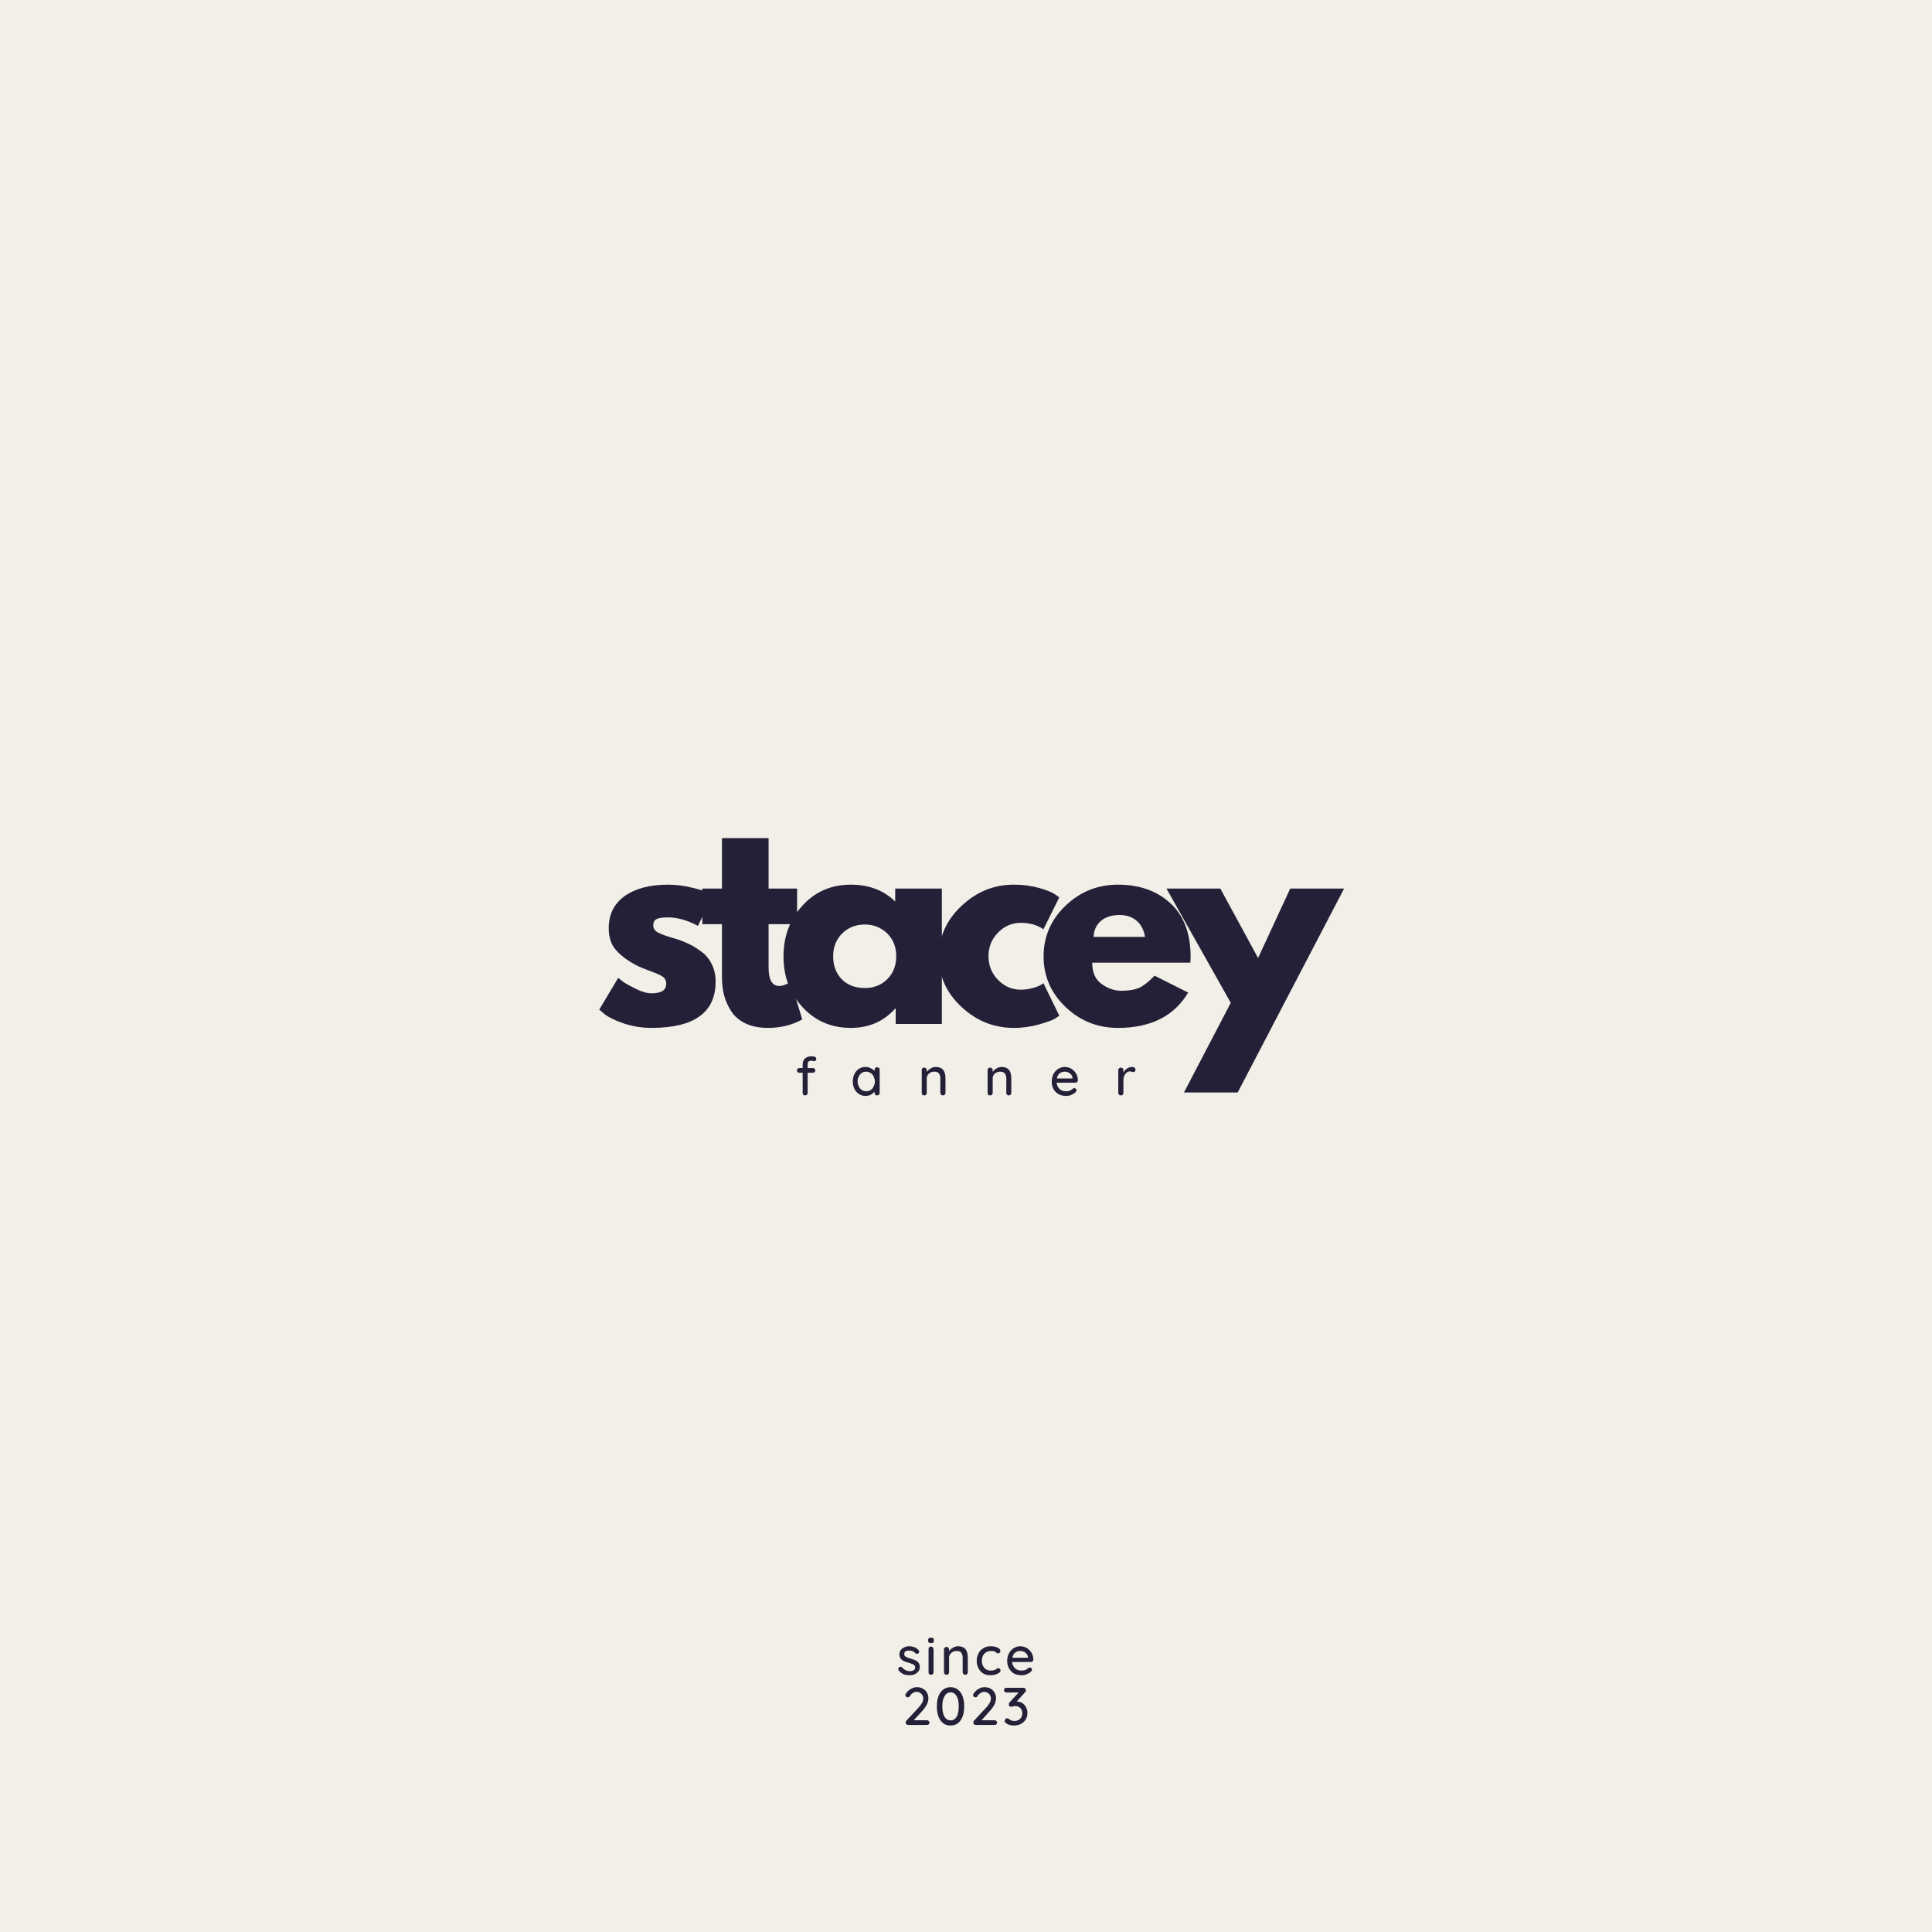 <?xml version="1.0" encoding="UTF-8"?>
<svg xmlns="http://www.w3.org/2000/svg" xmlns:xlink="http://www.w3.org/1999/xlink" width="50px" height="50px" viewBox="0 0 50 50" version="1.1">
<g id="surface1">
<rect x="0" y="0" width="50" height="50" style="fill:rgb(94.51%,93.725%,90.588%);fill-opacity:1;stroke:none;"/>
<path style=" stroke:none;fill-rule:nonzero;fill:rgb(14.118%,12.549%,21.961%);fill-opacity:1;" d="M 17.281 22.895 C 17.484 22.895 17.68 22.918 17.875 22.965 C 18.07 23.008 18.219 23.055 18.312 23.098 L 18.457 23.168 L 18.062 23.961 C 17.785 23.812 17.527 23.742 17.281 23.742 C 17.145 23.742 17.047 23.758 16.992 23.785 C 16.934 23.816 16.906 23.871 16.906 23.953 C 16.906 23.973 16.91 23.988 16.914 24.008 C 16.918 24.027 16.926 24.043 16.941 24.059 C 16.953 24.074 16.965 24.09 16.977 24.098 C 16.988 24.109 17.008 24.125 17.035 24.137 C 17.062 24.152 17.086 24.16 17.102 24.168 C 17.117 24.176 17.145 24.188 17.18 24.199 C 17.215 24.211 17.242 24.223 17.262 24.227 C 17.281 24.234 17.312 24.246 17.355 24.258 C 17.398 24.273 17.43 24.281 17.453 24.285 C 17.594 24.328 17.719 24.375 17.82 24.426 C 17.926 24.473 18.035 24.543 18.152 24.629 C 18.27 24.715 18.359 24.824 18.422 24.957 C 18.488 25.086 18.52 25.238 18.52 25.406 C 18.52 26.203 17.965 26.602 16.859 26.602 C 16.609 26.602 16.371 26.562 16.145 26.488 C 15.922 26.41 15.758 26.332 15.656 26.254 L 15.508 26.129 L 16 25.305 C 16.035 25.336 16.082 25.375 16.141 25.418 C 16.203 25.461 16.309 25.52 16.461 25.594 C 16.617 25.672 16.754 25.707 16.863 25.707 C 17.117 25.707 17.242 25.625 17.242 25.457 C 17.242 25.379 17.211 25.316 17.145 25.273 C 17.082 25.23 16.973 25.184 16.82 25.129 C 16.668 25.074 16.547 25.023 16.461 24.977 C 16.246 24.863 16.07 24.734 15.945 24.59 C 15.816 24.449 15.754 24.258 15.754 24.02 C 15.754 23.664 15.891 23.391 16.164 23.191 C 16.441 22.996 16.812 22.895 17.281 22.895 Z M 17.281 22.895 "/>
<path style=" stroke:none;fill-rule:nonzero;fill:rgb(14.118%,12.549%,21.961%);fill-opacity:1;" d="M 18.684 22.996 L 18.684 21.691 L 19.891 21.691 L 19.891 22.996 L 20.629 22.996 L 20.629 23.918 L 19.891 23.918 L 19.891 25.031 C 19.891 25.355 19.98 25.516 20.164 25.516 C 20.207 25.516 20.258 25.508 20.309 25.488 C 20.355 25.473 20.395 25.453 20.422 25.434 L 20.465 25.406 L 20.762 26.383 C 20.504 26.527 20.207 26.602 19.875 26.602 C 19.648 26.602 19.453 26.562 19.289 26.484 C 19.125 26.402 19 26.297 18.918 26.16 C 18.832 26.027 18.773 25.887 18.734 25.738 C 18.699 25.59 18.684 25.434 18.684 25.266 L 18.684 23.918 L 18.176 23.918 L 18.176 22.996 Z M 18.684 22.996 "/>
<path style=" stroke:none;fill-rule:nonzero;fill:rgb(14.118%,12.549%,21.961%);fill-opacity:1;" d="M 20.77 26.066 C 20.441 25.711 20.277 25.273 20.277 24.754 C 20.277 24.234 20.441 23.793 20.77 23.434 C 21.098 23.074 21.516 22.895 22.02 22.895 C 22.484 22.895 22.867 23.039 23.168 23.332 L 23.168 22.996 L 24.375 22.996 L 24.375 26.5 L 23.18 26.5 L 23.18 26.102 L 23.168 26.102 C 22.867 26.438 22.484 26.602 22.02 26.602 C 21.516 26.602 21.098 26.422 20.77 26.066 Z M 21.797 24.156 C 21.641 24.312 21.562 24.508 21.562 24.75 C 21.562 24.992 21.637 25.191 21.785 25.344 C 21.938 25.496 22.137 25.57 22.383 25.57 C 22.617 25.57 22.812 25.492 22.965 25.34 C 23.117 25.184 23.195 24.988 23.195 24.75 C 23.195 24.508 23.117 24.312 22.961 24.156 C 22.801 24.004 22.609 23.926 22.383 23.926 C 22.148 23.926 21.953 24.004 21.797 24.156 Z M 21.797 24.156 "/>
<path style=" stroke:none;fill-rule:nonzero;fill:rgb(14.118%,12.549%,21.961%);fill-opacity:1;" d="M 26.414 23.883 C 26.188 23.883 25.992 23.969 25.828 24.137 C 25.664 24.305 25.582 24.508 25.582 24.746 C 25.582 24.984 25.664 25.191 25.828 25.359 C 25.992 25.527 26.188 25.613 26.414 25.613 C 26.523 25.613 26.629 25.598 26.727 25.57 C 26.824 25.543 26.898 25.516 26.941 25.488 L 27.004 25.445 L 27.414 26.285 C 27.383 26.312 27.336 26.34 27.281 26.375 C 27.223 26.406 27.094 26.453 26.891 26.512 C 26.688 26.57 26.469 26.602 26.238 26.602 C 25.723 26.602 25.273 26.422 24.883 26.059 C 24.492 25.695 24.297 25.262 24.297 24.758 C 24.297 24.25 24.492 23.812 24.883 23.445 C 25.273 23.078 25.723 22.895 26.238 22.895 C 26.469 22.895 26.684 22.922 26.879 22.977 C 27.074 23.031 27.215 23.086 27.297 23.141 L 27.414 23.223 L 27.004 24.051 C 26.852 23.941 26.656 23.883 26.414 23.883 Z M 26.414 23.883 "/>
<path style=" stroke:none;fill-rule:nonzero;fill:rgb(14.118%,12.549%,21.961%);fill-opacity:1;" d="M 30.805 24.914 L 28.266 24.914 C 28.266 25.16 28.344 25.344 28.504 25.461 C 28.664 25.578 28.836 25.641 29.023 25.641 C 29.219 25.641 29.375 25.613 29.488 25.562 C 29.602 25.508 29.73 25.406 29.879 25.25 L 30.75 25.688 C 30.387 26.297 29.781 26.602 28.934 26.602 C 28.406 26.602 27.953 26.422 27.574 26.059 C 27.195 25.695 27.008 25.262 27.008 24.75 C 27.008 24.242 27.195 23.805 27.574 23.441 C 27.953 23.078 28.406 22.895 28.934 22.895 C 29.488 22.895 29.941 23.055 30.289 23.375 C 30.637 23.695 30.812 24.156 30.812 24.75 C 30.812 24.832 30.809 24.887 30.805 24.914 Z M 28.301 24.246 L 29.633 24.246 C 29.602 24.066 29.531 23.926 29.414 23.828 C 29.301 23.73 29.152 23.68 28.969 23.68 C 28.77 23.68 28.609 23.734 28.488 23.836 C 28.371 23.941 28.309 24.078 28.301 24.246 Z M 28.301 24.246 "/>
<path style=" stroke:none;fill-rule:nonzero;fill:rgb(14.118%,12.549%,21.961%);fill-opacity:1;" d="M 33.391 22.996 L 34.785 22.996 L 32.031 28.273 L 30.641 28.273 L 31.852 25.953 L 30.188 22.996 L 31.582 22.996 L 32.559 24.793 Z M 33.391 22.996 "/>
<path style=" stroke:none;fill-rule:nonzero;fill:rgb(14.118%,12.549%,21.961%);fill-opacity:1;" d="M 20.992 27.449 C 20.961 27.449 20.938 27.461 20.922 27.477 C 20.906 27.496 20.902 27.52 20.902 27.547 L 20.902 27.641 L 21.039 27.641 C 21.055 27.641 21.07 27.648 21.082 27.66 C 21.094 27.672 21.102 27.684 21.102 27.703 C 21.102 27.719 21.094 27.734 21.082 27.746 C 21.07 27.758 21.055 27.762 21.039 27.762 L 20.902 27.762 L 20.902 28.281 C 20.902 28.301 20.895 28.316 20.883 28.332 C 20.871 28.344 20.855 28.348 20.836 28.348 C 20.82 28.348 20.805 28.344 20.789 28.332 C 20.777 28.316 20.773 28.301 20.773 28.281 L 20.773 27.762 L 20.688 27.762 C 20.668 27.762 20.652 27.758 20.641 27.746 C 20.629 27.734 20.625 27.719 20.625 27.703 C 20.625 27.684 20.629 27.672 20.641 27.66 C 20.652 27.648 20.668 27.641 20.688 27.641 L 20.773 27.641 L 20.773 27.547 C 20.773 27.48 20.793 27.43 20.832 27.395 C 20.875 27.355 20.934 27.336 21.008 27.336 C 21.039 27.336 21.066 27.34 21.09 27.352 C 21.113 27.363 21.125 27.379 21.125 27.402 C 21.125 27.422 21.121 27.434 21.109 27.445 C 21.102 27.457 21.086 27.465 21.07 27.465 C 21.07 27.465 21.059 27.461 21.043 27.457 C 21.023 27.453 21.004 27.449 20.992 27.449 Z M 20.992 27.449 "/>
<path style=" stroke:none;fill-rule:nonzero;fill:rgb(14.118%,12.549%,21.961%);fill-opacity:1;" d="M 22.699 27.621 C 22.719 27.621 22.734 27.625 22.746 27.641 C 22.758 27.648 22.766 27.664 22.766 27.688 L 22.766 28.281 C 22.766 28.301 22.758 28.316 22.746 28.332 C 22.734 28.344 22.719 28.348 22.699 28.348 C 22.68 28.348 22.664 28.344 22.652 28.332 C 22.641 28.316 22.633 28.301 22.633 28.281 L 22.633 28.246 C 22.609 28.281 22.578 28.309 22.535 28.332 C 22.496 28.352 22.449 28.363 22.402 28.363 C 22.34 28.363 22.285 28.348 22.234 28.316 C 22.18 28.281 22.141 28.238 22.113 28.18 C 22.086 28.125 22.07 28.059 22.07 27.988 C 22.07 27.914 22.086 27.852 22.113 27.797 C 22.141 27.738 22.18 27.691 22.23 27.66 C 22.281 27.629 22.336 27.613 22.398 27.613 C 22.445 27.613 22.492 27.621 22.531 27.645 C 22.574 27.664 22.609 27.688 22.633 27.719 L 22.633 27.688 C 22.633 27.668 22.641 27.652 22.652 27.641 C 22.664 27.625 22.68 27.621 22.699 27.621 Z M 22.418 28.242 C 22.461 28.242 22.5 28.23 22.531 28.211 C 22.566 28.188 22.594 28.156 22.609 28.117 C 22.629 28.078 22.641 28.035 22.641 27.988 C 22.641 27.941 22.629 27.898 22.609 27.859 C 22.594 27.82 22.566 27.789 22.531 27.77 C 22.5 27.746 22.461 27.734 22.418 27.734 C 22.375 27.734 22.336 27.742 22.305 27.766 C 22.27 27.789 22.242 27.82 22.227 27.859 C 22.203 27.895 22.195 27.938 22.195 27.988 C 22.195 28.035 22.203 28.078 22.227 28.117 C 22.242 28.156 22.27 28.188 22.305 28.211 C 22.336 28.23 22.375 28.242 22.418 28.242 Z M 22.418 28.242 "/>
<path style=" stroke:none;fill-rule:nonzero;fill:rgb(14.118%,12.549%,21.961%);fill-opacity:1;" d="M 24.219 27.613 C 24.387 27.613 24.469 27.711 24.469 27.91 L 24.469 28.281 C 24.469 28.301 24.461 28.316 24.449 28.332 C 24.438 28.344 24.422 28.348 24.402 28.348 C 24.383 28.348 24.367 28.344 24.355 28.332 C 24.344 28.316 24.336 28.301 24.336 28.281 L 24.336 27.91 C 24.336 27.855 24.324 27.816 24.301 27.781 C 24.277 27.75 24.234 27.734 24.18 27.734 C 24.141 27.734 24.109 27.742 24.078 27.758 C 24.051 27.773 24.027 27.793 24.012 27.82 C 23.992 27.848 23.984 27.879 23.984 27.91 L 23.984 28.281 C 23.984 28.301 23.98 28.316 23.965 28.332 C 23.953 28.344 23.938 28.348 23.918 28.348 C 23.898 28.348 23.883 28.344 23.871 28.332 C 23.859 28.316 23.855 28.301 23.855 28.281 L 23.855 27.695 C 23.855 27.676 23.859 27.66 23.871 27.648 C 23.887 27.637 23.898 27.629 23.918 27.629 C 23.938 27.629 23.953 27.637 23.965 27.648 C 23.98 27.66 23.984 27.676 23.984 27.695 L 23.984 27.742 C 24.008 27.707 24.043 27.676 24.082 27.652 C 24.125 27.625 24.172 27.613 24.219 27.613 Z M 24.219 27.613 "/>
<path style=" stroke:none;fill-rule:nonzero;fill:rgb(14.118%,12.549%,21.961%);fill-opacity:1;" d="M 25.926 27.613 C 26.09 27.613 26.172 27.711 26.172 27.91 L 26.172 28.281 C 26.172 28.301 26.168 28.316 26.156 28.332 C 26.141 28.344 26.125 28.348 26.105 28.348 C 26.09 28.348 26.074 28.344 26.062 28.332 C 26.047 28.316 26.043 28.301 26.043 28.281 L 26.043 27.91 C 26.043 27.855 26.031 27.816 26.004 27.781 C 25.98 27.75 25.941 27.734 25.883 27.734 C 25.848 27.734 25.812 27.742 25.785 27.758 C 25.754 27.773 25.73 27.793 25.715 27.82 C 25.699 27.848 25.691 27.879 25.691 27.91 L 25.691 28.281 C 25.691 28.301 25.684 28.316 25.672 28.332 C 25.66 28.344 25.641 28.348 25.625 28.348 C 25.602 28.348 25.586 28.344 25.574 28.332 C 25.562 28.316 25.559 28.301 25.559 28.281 L 25.559 27.695 C 25.559 27.676 25.566 27.66 25.578 27.648 C 25.59 27.637 25.605 27.629 25.625 27.629 C 25.641 27.629 25.66 27.637 25.672 27.648 C 25.684 27.66 25.691 27.676 25.691 27.695 L 25.691 27.742 C 25.715 27.707 25.746 27.676 25.789 27.652 C 25.832 27.625 25.875 27.613 25.926 27.613 Z M 25.926 27.613 "/>
<path style=" stroke:none;fill-rule:nonzero;fill:rgb(14.118%,12.549%,21.961%);fill-opacity:1;" d="M 27.895 27.961 C 27.895 27.977 27.887 27.992 27.875 28.004 C 27.863 28.016 27.848 28.02 27.832 28.02 L 27.344 28.02 C 27.352 28.086 27.379 28.141 27.422 28.184 C 27.465 28.223 27.52 28.242 27.586 28.242 C 27.629 28.242 27.664 28.238 27.691 28.223 C 27.719 28.211 27.746 28.195 27.766 28.176 C 27.777 28.164 27.793 28.16 27.805 28.16 C 27.82 28.16 27.832 28.168 27.844 28.18 C 27.855 28.188 27.859 28.199 27.859 28.215 C 27.859 28.234 27.852 28.254 27.832 28.27 C 27.805 28.293 27.77 28.316 27.727 28.336 C 27.684 28.355 27.637 28.363 27.594 28.363 C 27.52 28.363 27.453 28.348 27.395 28.316 C 27.34 28.285 27.297 28.242 27.266 28.188 C 27.234 28.129 27.219 28.066 27.219 27.996 C 27.219 27.918 27.234 27.852 27.266 27.793 C 27.297 27.734 27.34 27.691 27.391 27.66 C 27.441 27.629 27.5 27.613 27.559 27.613 C 27.617 27.613 27.672 27.629 27.723 27.656 C 27.773 27.688 27.816 27.73 27.848 27.781 C 27.879 27.836 27.895 27.895 27.895 27.961 Z M 27.559 27.734 C 27.508 27.734 27.465 27.746 27.426 27.777 C 27.387 27.805 27.363 27.852 27.352 27.91 L 27.758 27.91 L 27.758 27.898 C 27.754 27.852 27.73 27.812 27.691 27.781 C 27.652 27.75 27.609 27.734 27.559 27.734 Z M 27.559 27.734 "/>
<path style=" stroke:none;fill-rule:nonzero;fill:rgb(14.118%,12.549%,21.961%);fill-opacity:1;" d="M 29.301 27.613 C 29.324 27.613 29.344 27.617 29.359 27.629 C 29.379 27.645 29.387 27.66 29.387 27.676 C 29.387 27.699 29.383 27.715 29.371 27.727 C 29.359 27.738 29.348 27.746 29.328 27.746 C 29.32 27.746 29.309 27.742 29.293 27.738 C 29.273 27.73 29.258 27.727 29.246 27.727 C 29.219 27.727 29.191 27.734 29.164 27.754 C 29.137 27.773 29.117 27.801 29.098 27.836 C 29.082 27.871 29.074 27.91 29.074 27.953 L 29.074 28.281 C 29.074 28.301 29.066 28.316 29.055 28.332 C 29.043 28.344 29.027 28.348 29.008 28.348 C 28.988 28.348 28.973 28.344 28.961 28.332 C 28.949 28.316 28.941 28.301 28.941 28.281 L 28.941 27.695 C 28.941 27.676 28.949 27.66 28.961 27.648 C 28.973 27.637 28.988 27.629 29.008 27.629 C 29.027 27.629 29.043 27.637 29.055 27.648 C 29.066 27.66 29.074 27.676 29.074 27.695 L 29.074 27.766 C 29.094 27.719 29.121 27.684 29.164 27.656 C 29.203 27.629 29.25 27.613 29.301 27.613 Z M 29.301 27.613 "/>
<path style=" stroke:none;fill-rule:nonzero;fill:rgb(14.118%,12.549%,21.961%);fill-opacity:1;" d="M 23.258 43.23 C 23.25 43.219 23.246 43.203 23.246 43.191 C 23.246 43.176 23.254 43.16 23.273 43.145 C 23.285 43.141 23.293 43.137 23.305 43.137 C 23.324 43.137 23.336 43.145 23.352 43.156 C 23.379 43.188 23.41 43.211 23.438 43.227 C 23.473 43.242 23.508 43.25 23.555 43.25 C 23.59 43.25 23.617 43.242 23.645 43.227 C 23.672 43.211 23.684 43.188 23.684 43.152 C 23.684 43.121 23.672 43.098 23.645 43.082 C 23.617 43.066 23.578 43.051 23.527 43.035 C 23.477 43.023 23.434 43.008 23.398 42.992 C 23.363 42.977 23.336 42.957 23.312 42.926 C 23.289 42.898 23.277 42.859 23.277 42.812 C 23.277 42.77 23.289 42.734 23.312 42.703 C 23.336 42.672 23.367 42.648 23.406 42.633 C 23.445 42.613 23.488 42.605 23.531 42.605 C 23.578 42.605 23.621 42.613 23.664 42.629 C 23.707 42.645 23.742 42.672 23.77 42.703 C 23.781 42.719 23.789 42.734 23.789 42.746 C 23.789 42.762 23.781 42.773 23.766 42.789 C 23.758 42.797 23.746 42.801 23.73 42.801 C 23.715 42.801 23.699 42.797 23.691 42.785 C 23.672 42.762 23.648 42.746 23.621 42.734 C 23.594 42.723 23.562 42.715 23.527 42.715 C 23.492 42.715 23.461 42.723 23.438 42.734 C 23.414 42.75 23.402 42.773 23.402 42.809 C 23.402 42.84 23.418 42.863 23.445 42.879 C 23.473 42.895 23.512 42.91 23.57 42.926 C 23.617 42.938 23.656 42.953 23.688 42.969 C 23.723 42.98 23.75 43.004 23.77 43.031 C 23.793 43.062 23.805 43.098 23.805 43.145 C 23.805 43.188 23.793 43.227 23.766 43.258 C 23.742 43.289 23.707 43.312 23.668 43.332 C 23.629 43.348 23.586 43.355 23.543 43.355 C 23.484 43.355 23.43 43.348 23.383 43.328 C 23.332 43.305 23.293 43.273 23.258 43.23 Z M 23.258 43.23 "/>
<path style=" stroke:none;fill-rule:nonzero;fill:rgb(14.118%,12.549%,21.961%);fill-opacity:1;" d="M 24.16 43.273 C 24.16 43.297 24.152 43.312 24.141 43.324 C 24.129 43.336 24.113 43.344 24.094 43.344 C 24.074 43.344 24.059 43.336 24.047 43.324 C 24.035 43.312 24.031 43.297 24.031 43.273 L 24.031 42.68 C 24.031 42.664 24.035 42.645 24.047 42.633 C 24.059 42.621 24.074 42.613 24.094 42.613 C 24.113 42.613 24.129 42.621 24.141 42.633 C 24.152 42.645 24.16 42.664 24.16 42.68 Z M 24.094 42.523 C 24.066 42.523 24.047 42.52 24.039 42.508 C 24.027 42.5 24.02 42.484 24.02 42.461 L 24.02 42.441 C 24.02 42.422 24.027 42.406 24.039 42.395 C 24.051 42.387 24.07 42.383 24.094 42.383 C 24.121 42.383 24.137 42.387 24.148 42.395 C 24.164 42.406 24.168 42.422 24.168 42.441 L 24.168 42.461 C 24.168 42.484 24.164 42.5 24.148 42.512 C 24.137 42.52 24.121 42.523 24.094 42.523 Z M 24.094 42.523 "/>
<path style=" stroke:none;fill-rule:nonzero;fill:rgb(14.118%,12.549%,21.961%);fill-opacity:1;" d="M 24.797 42.605 C 24.965 42.605 25.047 42.703 25.047 42.902 L 25.047 43.273 C 25.047 43.297 25.039 43.312 25.027 43.324 C 25.016 43.336 25 43.344 24.98 43.344 C 24.961 43.344 24.945 43.336 24.934 43.324 C 24.922 43.312 24.914 43.297 24.914 43.273 L 24.914 42.902 C 24.914 42.852 24.902 42.809 24.879 42.773 C 24.852 42.742 24.812 42.727 24.758 42.727 C 24.719 42.727 24.688 42.734 24.656 42.75 C 24.629 42.766 24.605 42.789 24.586 42.816 C 24.57 42.84 24.562 42.871 24.562 42.902 L 24.562 43.273 C 24.562 43.297 24.555 43.312 24.543 43.324 C 24.531 43.336 24.516 43.344 24.496 43.344 C 24.477 43.344 24.461 43.336 24.449 43.324 C 24.438 43.312 24.43 43.297 24.43 43.273 L 24.43 42.688 C 24.43 42.672 24.438 42.656 24.449 42.641 C 24.461 42.629 24.477 42.621 24.496 42.621 C 24.516 42.621 24.531 42.629 24.543 42.641 C 24.555 42.656 24.562 42.672 24.562 42.688 L 24.562 42.734 C 24.586 42.699 24.617 42.668 24.66 42.645 C 24.703 42.617 24.75 42.605 24.797 42.605 Z M 24.797 42.605 "/>
<path style=" stroke:none;fill-rule:nonzero;fill:rgb(14.118%,12.549%,21.961%);fill-opacity:1;" d="M 25.637 42.605 C 25.707 42.605 25.77 42.617 25.816 42.641 C 25.863 42.664 25.891 42.691 25.891 42.727 C 25.891 42.742 25.883 42.758 25.871 42.77 C 25.863 42.781 25.852 42.789 25.836 42.789 C 25.824 42.789 25.812 42.785 25.805 42.785 C 25.801 42.781 25.793 42.773 25.777 42.766 C 25.773 42.758 25.766 42.754 25.754 42.746 C 25.742 42.742 25.727 42.734 25.707 42.73 C 25.684 42.727 25.668 42.727 25.652 42.727 C 25.602 42.727 25.559 42.738 25.523 42.758 C 25.488 42.781 25.457 42.812 25.438 42.852 C 25.418 42.891 25.41 42.934 25.41 42.98 C 25.41 43.027 25.418 43.07 25.438 43.109 C 25.457 43.148 25.484 43.18 25.52 43.203 C 25.559 43.227 25.598 43.234 25.645 43.234 C 25.691 43.234 25.73 43.227 25.762 43.211 C 25.766 43.207 25.773 43.203 25.785 43.195 C 25.793 43.188 25.805 43.184 25.809 43.18 C 25.816 43.176 25.824 43.172 25.836 43.172 C 25.852 43.172 25.867 43.18 25.879 43.191 C 25.887 43.203 25.895 43.215 25.895 43.234 C 25.895 43.254 25.883 43.273 25.855 43.293 C 25.832 43.309 25.801 43.324 25.762 43.336 C 25.719 43.352 25.676 43.355 25.629 43.355 C 25.559 43.355 25.496 43.34 25.445 43.309 C 25.391 43.273 25.352 43.23 25.32 43.172 C 25.293 43.113 25.277 43.051 25.277 42.98 C 25.277 42.91 25.293 42.848 25.324 42.789 C 25.352 42.73 25.395 42.688 25.449 42.656 C 25.504 42.621 25.566 42.605 25.637 42.605 Z M 25.637 42.605 "/>
<path style=" stroke:none;fill-rule:nonzero;fill:rgb(14.118%,12.549%,21.961%);fill-opacity:1;" d="M 26.742 42.953 C 26.742 42.973 26.734 42.984 26.723 42.996 C 26.711 43.008 26.695 43.012 26.68 43.012 L 26.191 43.012 C 26.199 43.078 26.227 43.133 26.27 43.176 C 26.312 43.215 26.367 43.234 26.434 43.234 C 26.477 43.234 26.512 43.23 26.539 43.219 C 26.566 43.203 26.594 43.188 26.613 43.168 C 26.625 43.16 26.641 43.156 26.652 43.156 C 26.668 43.156 26.68 43.16 26.691 43.172 C 26.703 43.18 26.707 43.195 26.707 43.207 C 26.707 43.227 26.699 43.246 26.68 43.262 C 26.652 43.289 26.617 43.309 26.574 43.328 C 26.531 43.348 26.484 43.355 26.441 43.355 C 26.367 43.355 26.301 43.34 26.242 43.312 C 26.188 43.277 26.145 43.234 26.113 43.18 C 26.082 43.121 26.066 43.059 26.066 42.988 C 26.066 42.91 26.082 42.844 26.113 42.785 C 26.145 42.727 26.188 42.684 26.238 42.652 C 26.289 42.621 26.348 42.605 26.406 42.605 C 26.465 42.605 26.52 42.621 26.57 42.648 C 26.621 42.68 26.664 42.723 26.695 42.773 C 26.727 42.828 26.742 42.887 26.742 42.953 Z M 26.406 42.727 C 26.355 42.727 26.312 42.738 26.273 42.77 C 26.234 42.797 26.211 42.844 26.199 42.902 L 26.605 42.902 L 26.605 42.891 C 26.602 42.844 26.578 42.805 26.539 42.773 C 26.5 42.742 26.457 42.727 26.406 42.727 Z M 26.406 42.727 "/>
<path style=" stroke:none;fill-rule:nonzero;fill:rgb(14.118%,12.549%,21.961%);fill-opacity:1;" d="M 23.992 44.52 C 24.008 44.52 24.023 44.527 24.035 44.539 C 24.047 44.551 24.055 44.566 24.055 44.582 C 24.055 44.602 24.047 44.613 24.035 44.625 C 24.023 44.637 24.008 44.641 23.992 44.641 L 23.504 44.641 C 23.484 44.641 23.469 44.637 23.457 44.625 C 23.445 44.613 23.438 44.598 23.438 44.578 C 23.438 44.562 23.445 44.547 23.457 44.531 L 23.766 44.199 C 23.852 44.109 23.895 44.027 23.895 43.957 C 23.895 43.91 23.875 43.867 23.844 43.836 C 23.812 43.801 23.77 43.785 23.719 43.785 C 23.684 43.785 23.652 43.797 23.621 43.816 C 23.59 43.836 23.566 43.863 23.547 43.898 C 23.531 43.918 23.516 43.926 23.496 43.926 C 23.477 43.926 23.461 43.922 23.449 43.91 C 23.438 43.898 23.43 43.883 23.43 43.867 C 23.43 43.859 23.434 43.848 23.441 43.836 C 23.449 43.824 23.457 43.812 23.469 43.797 C 23.5 43.758 23.539 43.727 23.586 43.703 C 23.633 43.676 23.68 43.664 23.727 43.664 C 23.789 43.664 23.84 43.676 23.883 43.703 C 23.93 43.727 23.965 43.762 23.988 43.805 C 24.016 43.848 24.027 43.898 24.027 43.953 C 24.027 44.059 23.969 44.172 23.855 44.293 L 23.648 44.52 Z M 23.992 44.52 "/>
<path style=" stroke:none;fill-rule:nonzero;fill:rgb(14.118%,12.549%,21.961%);fill-opacity:1;" d="M 24.602 44.656 C 24.523 44.656 24.461 44.637 24.406 44.594 C 24.352 44.551 24.312 44.492 24.285 44.418 C 24.258 44.344 24.246 44.258 24.246 44.16 C 24.246 44.062 24.258 43.977 24.285 43.906 C 24.312 43.828 24.352 43.77 24.406 43.73 C 24.461 43.688 24.523 43.664 24.602 43.664 C 24.676 43.664 24.738 43.688 24.793 43.73 C 24.848 43.77 24.887 43.828 24.914 43.906 C 24.941 43.977 24.953 44.062 24.953 44.16 C 24.953 44.258 24.941 44.344 24.914 44.418 C 24.887 44.492 24.848 44.551 24.793 44.594 C 24.738 44.637 24.676 44.656 24.602 44.656 Z M 24.602 44.523 C 24.668 44.523 24.719 44.492 24.758 44.43 C 24.793 44.367 24.812 44.277 24.812 44.16 C 24.812 44.047 24.793 43.957 24.758 43.895 C 24.719 43.832 24.668 43.797 24.602 43.797 C 24.535 43.797 24.48 43.832 24.445 43.895 C 24.406 43.957 24.387 44.047 24.387 44.16 C 24.387 44.277 24.406 44.367 24.445 44.43 C 24.48 44.492 24.535 44.523 24.602 44.523 Z M 24.602 44.523 "/>
<path style=" stroke:none;fill-rule:nonzero;fill:rgb(14.118%,12.549%,21.961%);fill-opacity:1;" d="M 25.742 44.52 C 25.758 44.52 25.773 44.527 25.785 44.539 C 25.797 44.551 25.805 44.566 25.805 44.582 C 25.805 44.602 25.797 44.613 25.785 44.625 C 25.773 44.637 25.758 44.641 25.742 44.641 L 25.254 44.641 C 25.234 44.641 25.219 44.637 25.207 44.625 C 25.195 44.613 25.191 44.598 25.191 44.578 C 25.191 44.562 25.195 44.547 25.207 44.531 L 25.516 44.199 C 25.602 44.109 25.645 44.027 25.645 43.957 C 25.645 43.91 25.629 43.867 25.594 43.836 C 25.562 43.801 25.52 43.785 25.473 43.785 C 25.438 43.785 25.402 43.797 25.375 43.816 C 25.344 43.836 25.316 43.863 25.297 43.898 C 25.281 43.918 25.266 43.926 25.246 43.926 C 25.23 43.926 25.215 43.922 25.199 43.91 C 25.188 43.898 25.184 43.883 25.184 43.867 C 25.184 43.859 25.184 43.848 25.191 43.836 C 25.199 43.824 25.207 43.812 25.223 43.797 C 25.25 43.758 25.289 43.727 25.336 43.703 C 25.383 43.676 25.43 43.664 25.477 43.664 C 25.539 43.664 25.59 43.676 25.637 43.703 C 25.684 43.727 25.715 43.762 25.738 43.805 C 25.766 43.848 25.777 43.898 25.777 43.953 C 25.777 44.059 25.719 44.172 25.605 44.293 L 25.402 44.52 Z M 25.742 44.52 "/>
<path style=" stroke:none;fill-rule:nonzero;fill:rgb(14.118%,12.549%,21.961%);fill-opacity:1;" d="M 26.312 44.035 C 26.363 44.035 26.41 44.047 26.453 44.074 C 26.496 44.098 26.527 44.133 26.551 44.18 C 26.578 44.223 26.59 44.273 26.59 44.328 C 26.59 44.395 26.574 44.453 26.543 44.504 C 26.512 44.551 26.469 44.59 26.418 44.617 C 26.363 44.645 26.301 44.656 26.234 44.656 C 26.199 44.656 26.16 44.652 26.125 44.641 C 26.094 44.633 26.062 44.617 26.039 44.598 C 26.016 44.582 26 44.562 26 44.539 C 26 44.523 26.008 44.508 26.02 44.492 C 26.031 44.477 26.047 44.469 26.066 44.469 C 26.082 44.469 26.098 44.477 26.113 44.488 C 26.152 44.523 26.199 44.539 26.254 44.539 C 26.293 44.539 26.324 44.531 26.355 44.516 C 26.387 44.5 26.41 44.477 26.43 44.445 C 26.449 44.414 26.457 44.379 26.457 44.336 C 26.457 44.277 26.438 44.234 26.402 44.199 C 26.363 44.168 26.32 44.152 26.27 44.152 C 26.254 44.152 26.234 44.156 26.207 44.164 C 26.188 44.168 26.172 44.172 26.16 44.172 C 26.145 44.172 26.133 44.164 26.121 44.156 C 26.113 44.141 26.109 44.129 26.109 44.109 C 26.109 44.102 26.109 44.09 26.113 44.082 C 26.117 44.078 26.121 44.066 26.129 44.055 L 26.363 43.801 L 26.047 43.801 C 26.027 43.801 26.016 43.797 26 43.785 C 25.988 43.77 25.984 43.758 25.984 43.738 C 25.984 43.723 25.988 43.707 26 43.695 C 26.016 43.684 26.027 43.68 26.047 43.68 L 26.484 43.68 C 26.504 43.68 26.52 43.688 26.531 43.699 C 26.547 43.711 26.551 43.727 26.551 43.746 C 26.551 43.762 26.543 43.781 26.527 43.797 Z M 26.312 44.035 "/>
</g>
</svg>
